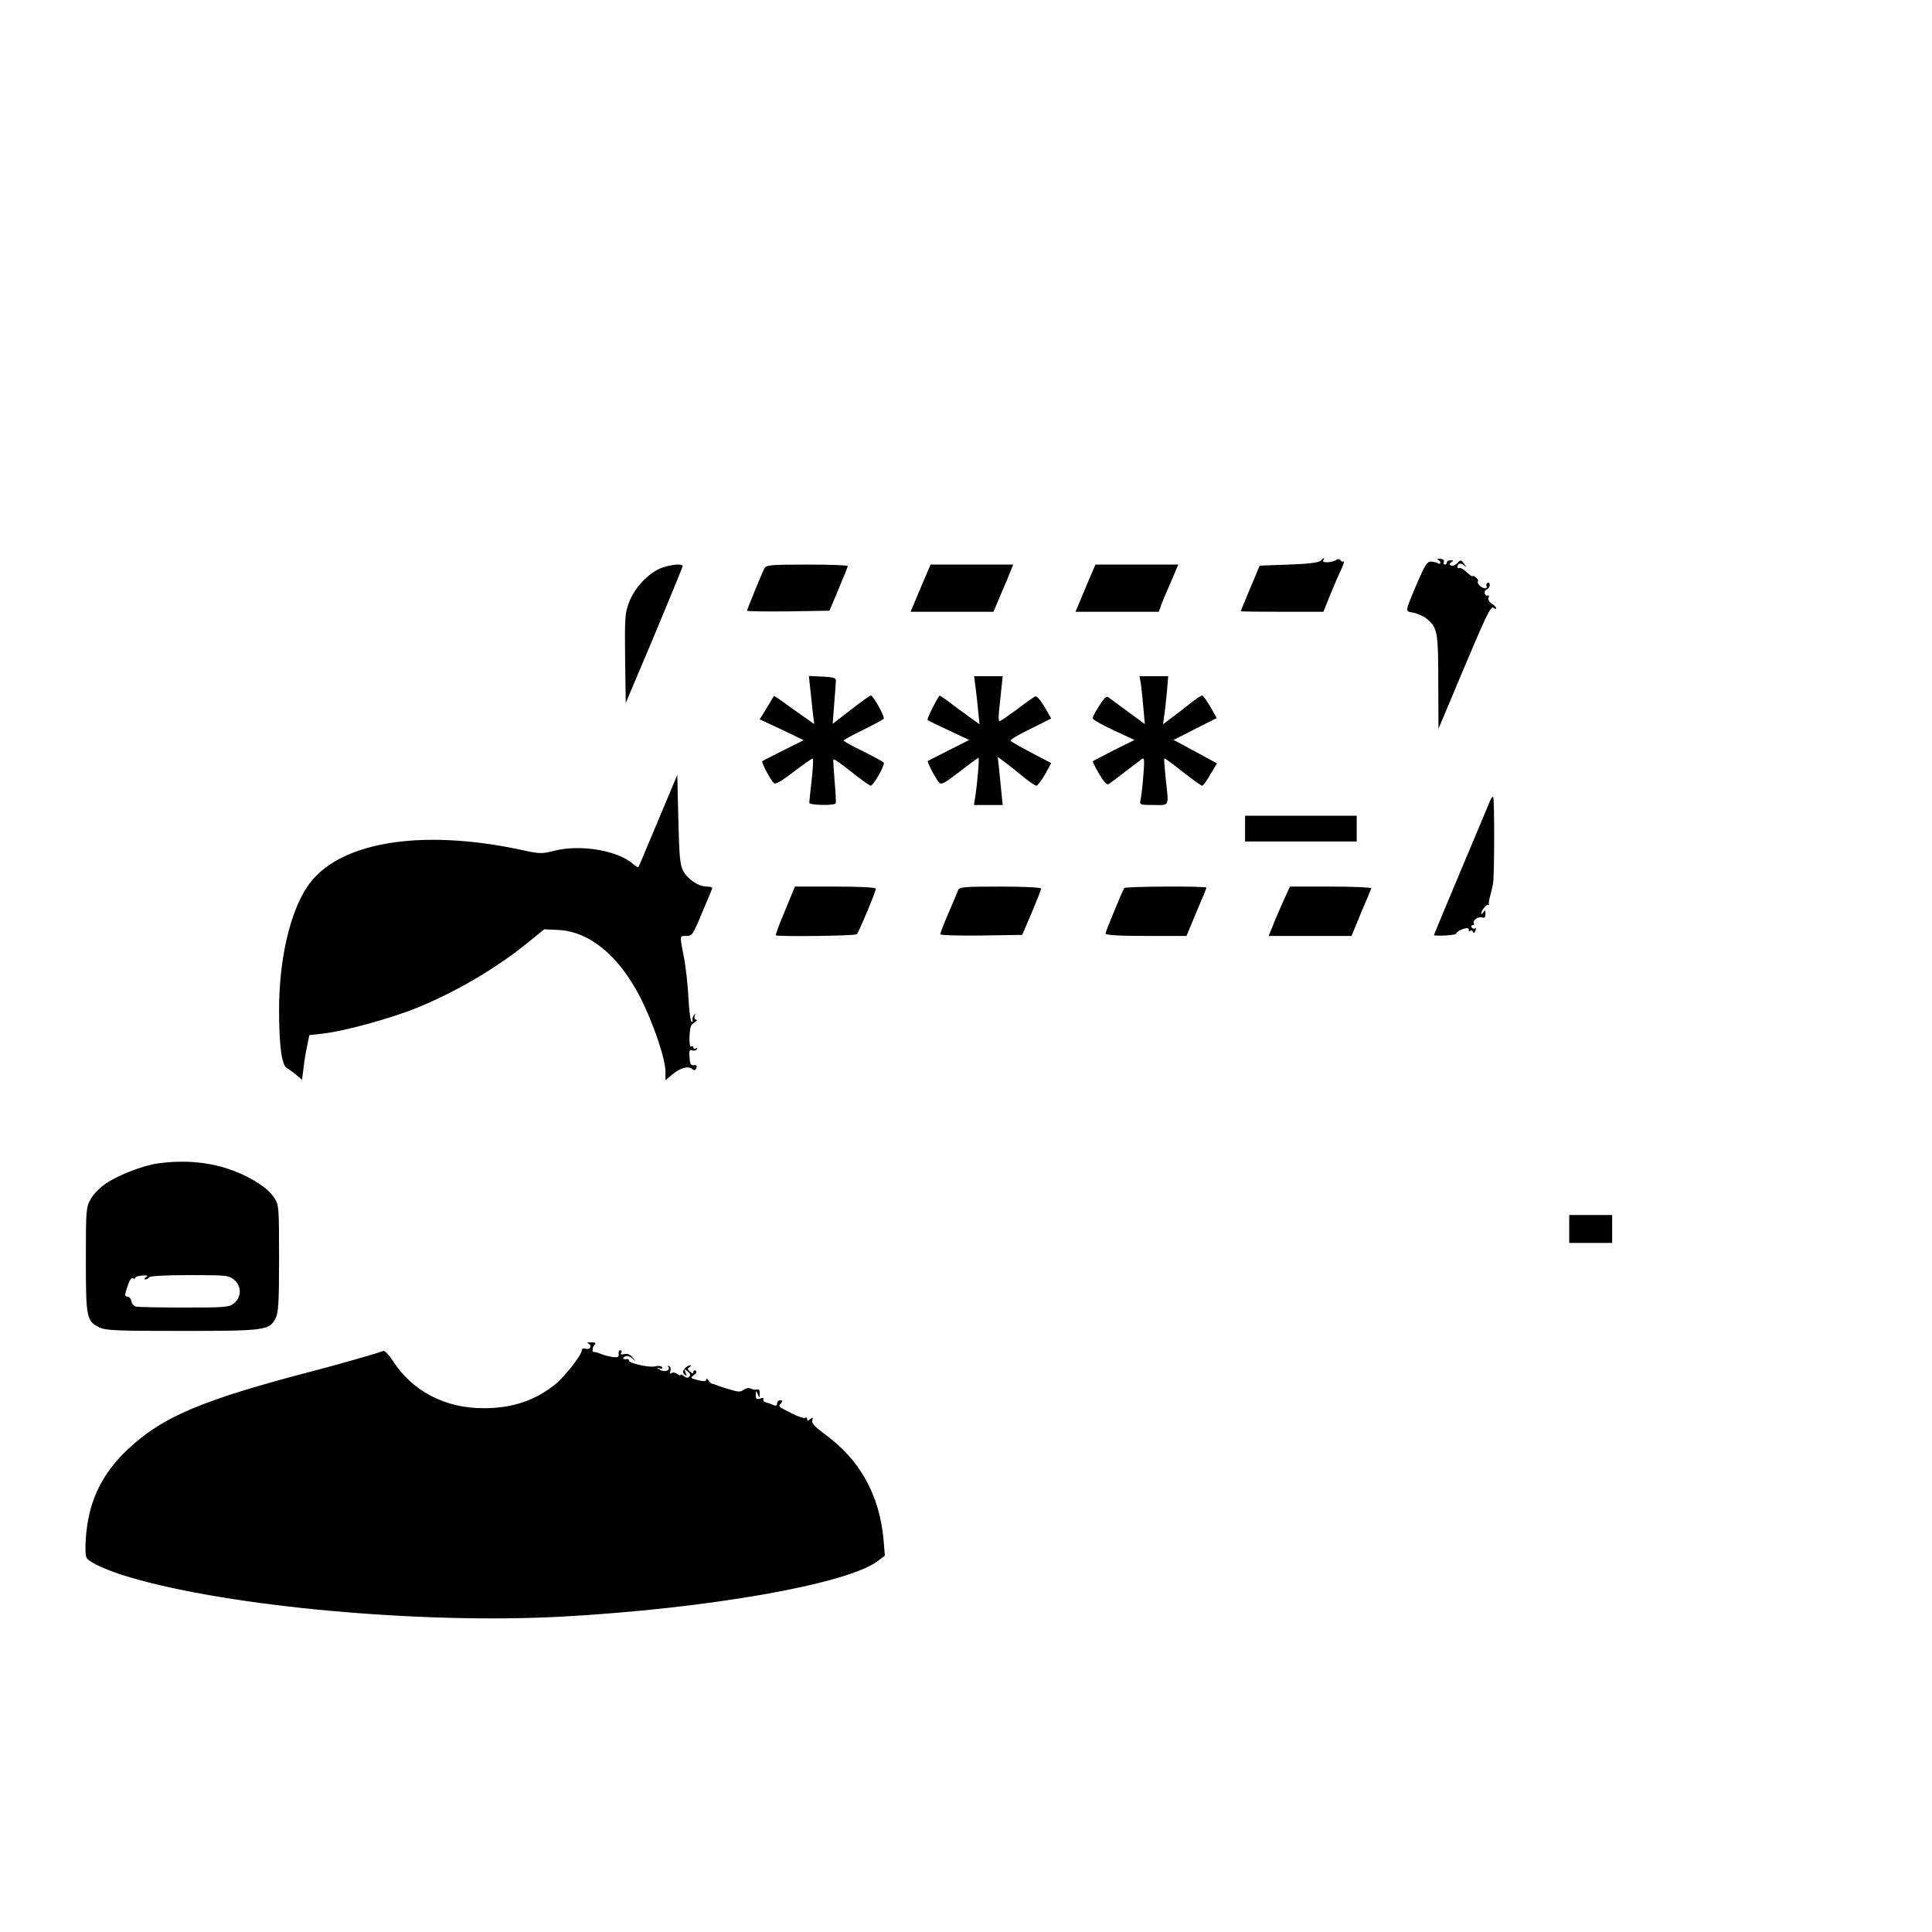 <?xml version="1.0" standalone="no"?>
<!DOCTYPE svg PUBLIC "-//W3C//DTD SVG 20010904//EN"
 "http://www.w3.org/TR/2001/REC-SVG-20010904/DTD/svg10.dtd">
<svg version="1.0" xmlns="http://www.w3.org/2000/svg"
 width="900pt" height="900pt" viewBox="0 0 900 900"
 preserveAspectRatio="xMidYMid meet">
<g transform="translate(0,900) scale(0.1,-0.1)"
fill="#000000" stroke="none">
<path d="M6152 6388 c-9 -9 -59 -15 -148 -18 l-136 -5 -44 -105 c-24 -57 -44
-106 -44 -107 0 -2 87 -3 193 -3 l192 0 29 73 c16 39 39 93 52 120 12 26 18
45 14 42 -5 -3 -12 -1 -15 5 -4 6 -12 7 -18 3 -19 -14 -70 -17 -63 -4 9 15 3
14 -12 -1z"/>
<path d="M6698 6393 c6 -3 12 -9 12 -14 0 -6 -5 -7 -11 -3 -7 4 -21 7 -33 8
-17 1 -28 -16 -64 -99 -59 -140 -58 -132 -18 -139 19 -4 46 -16 60 -27 52 -41
56 -60 56 -296 l1 -218 121 288 c98 233 123 285 134 276 8 -6 14 -7 14 -3 0 5
-9 15 -21 22 -12 8 -18 19 -15 28 3 8 2 13 -3 10 -5 -3 -11 0 -14 8 -3 8 1 17
9 20 8 3 14 13 14 21 0 9 -5 13 -10 10 -6 -4 -8 -11 -5 -16 4 -5 0 -9 -8 -9
-16 0 -40 24 -32 32 3 3 -1 11 -10 18 -8 7 -15 9 -15 6 0 -4 -12 4 -27 18 -15
14 -30 23 -35 20 -4 -3 -8 -1 -8 4 0 17 13 22 29 9 14 -11 14 -10 2 6 -16 21
-16 21 -35 1 -9 -8 -21 -12 -27 -8 -8 4 -7 9 2 15 11 7 10 9 -3 9 -10 0 -18
-4 -18 -10 0 -5 -4 -10 -10 -10 -5 0 -7 6 -4 13 3 8 -4 13 -18 14 -13 0 -17
-1 -10 -4z"/>
<path d="M3073 6351 c-59 -27 -119 -93 -143 -158 -19 -50 -20 -73 -18 -261 l3
-207 133 315 c72 173 132 318 132 323 0 14 -65 6 -107 -12z"/>
<path d="M3561 6353 c-12 -24 -81 -192 -81 -198 0 -3 86 -4 192 -3 l192 3 42
100 c23 55 43 103 43 108 1 4 -84 7 -189 7 -170 0 -190 -2 -199 -17z"/>
<path d="M4288 6260 l-46 -110 193 0 193 0 35 83 c20 46 41 96 46 110 l11 27
-193 0 -192 0 -47 -110z"/>
<path d="M5070 6293 c-18 -43 -39 -93 -46 -110 l-14 -33 194 0 194 0 10 28 c5
15 26 64 46 110 l35 82 -193 0 -193 0 -33 -77z"/>
<path d="M3774 5796 c3 -31 9 -81 12 -113 l7 -56 -34 24 c-19 13 -61 43 -93
66 -32 24 -60 42 -61 41 -1 -2 -16 -27 -33 -56 l-33 -53 103 -48 102 -49 -94
-47 c-52 -26 -97 -49 -99 -51 -5 -5 36 -83 53 -101 8 -9 31 4 95 53 46 35 86
63 88 60 2 -2 0 -47 -6 -100 -6 -52 -11 -100 -11 -106 0 -11 117 -14 123 -2 2
4 0 50 -5 102 -4 52 -7 98 -6 102 2 4 39 -21 83 -57 44 -35 85 -64 91 -65 13
0 67 96 61 107 -3 5 -46 28 -96 53 -50 24 -91 47 -91 50 0 3 41 26 91 50 50
25 93 48 96 52 5 10 -49 108 -60 108 -5 0 -47 -30 -93 -66 l-85 -66 7 93 c4
52 8 101 8 109 1 12 -14 16 -63 18 l-63 3 6 -55z"/>
<path d="M4543 5808 c4 -24 9 -74 13 -112 l7 -70 -54 39 c-30 21 -71 52 -92
68 -21 16 -39 28 -41 26 -15 -19 -59 -109 -55 -113 3 -3 48 -25 100 -49 l94
-44 -95 -48 c-52 -26 -96 -49 -98 -50 -4 -4 32 -74 50 -97 12 -16 20 -12 98
47 46 36 86 65 88 65 5 0 -5 -118 -15 -182 l-6 -38 67 0 67 0 -6 58 c-3 31 -8
81 -11 111 l-6 55 39 -29 c21 -16 59 -46 84 -67 26 -21 51 -38 57 -38 6 0 23
24 40 52 l29 53 -91 48 c-50 26 -94 51 -98 56 -5 4 37 29 91 55 l98 49 -31 54
c-18 31 -36 51 -43 49 -7 -3 -46 -30 -86 -61 -41 -30 -77 -55 -81 -55 -4 0 -5
21 -2 48 3 26 8 73 11 105 l6 57 -66 0 -67 0 5 -42z"/>
<path d="M5314 5818 c3 -18 8 -69 12 -112 l7 -79 -79 58 c-43 32 -84 62 -91
67 -8 7 -21 -5 -42 -39 -17 -26 -31 -53 -31 -59 0 -6 44 -31 98 -56 l97 -45
-95 -47 c-52 -27 -97 -50 -99 -52 -2 -1 11 -28 29 -59 20 -34 36 -53 43 -48 7
3 41 29 77 57 36 27 71 54 79 60 12 9 13 -3 7 -79 -4 -50 -10 -100 -13 -112
-5 -22 -3 -23 61 -23 76 0 71 -12 56 125 -5 49 -8 90 -6 92 1 2 40 -26 85 -62
46 -36 86 -65 91 -65 5 0 22 23 38 52 l31 52 -101 55 -101 54 100 51 101 51
-30 53 c-16 28 -34 52 -38 52 -5 0 -30 -17 -57 -38 -26 -21 -65 -51 -87 -67
l-38 -29 5 39 c4 22 9 73 13 113 l6 72 -67 0 -67 0 6 -32z"/>
<path d="M3066 5178 c-49 -117 -90 -215 -92 -217 -2 -2 -12 3 -22 12 -71 65
-247 95 -369 64 -58 -15 -68 -15 -150 3 -477 103 -863 37 -1002 -171 -81 -122
-131 -339 -131 -574 0 -164 12 -256 36 -270 9 -5 29 -20 44 -32 l27 -23 7 55
c3 30 11 77 17 104 l10 49 62 7 c101 11 318 71 439 120 186 76 374 187 523
309 l70 57 65 -3 c146 -7 282 -119 382 -313 61 -120 118 -287 118 -348 l0 -39
31 26 c37 31 74 42 93 27 10 -9 15 -8 20 4 4 11 1 15 -12 13 -13 -2 -18 5 -20
36 -3 31 0 38 12 33 8 -3 18 -1 22 5 4 7 3 8 -4 4 -7 -4 -12 -2 -12 4 0 6 -4
8 -10 5 -6 -4 -9 15 -8 47 2 42 6 56 23 65 11 7 15 12 8 13 -7 0 -10 7 -7 18
5 14 4 14 -4 2 -6 -8 -8 -18 -6 -22 3 -4 1 -8 -4 -8 -5 0 -12 51 -15 113 -3
61 -13 148 -22 192 -19 101 -20 95 13 95 26 0 31 7 72 107 25 59 47 111 48
115 2 4 -9 8 -25 8 -39 0 -88 33 -110 72 -15 28 -19 66 -23 241 l-5 207 -89
-212z"/>
<path d="M6941 5269 c-5 -13 -66 -158 -135 -322 -69 -164 -126 -301 -126 -303
0 -3 24 -3 54 -2 30 2 52 6 50 9 -4 7 36 27 51 25 6 0 9 -5 7 -9 -1 -5 2 -6 7
-3 5 4 11 1 13 -6 3 -7 7 -5 11 6 4 9 3 15 -2 11 -5 -3 -12 -1 -16 5 -3 5 -1
10 5 10 6 0 9 4 6 9 -8 13 21 34 39 27 11 -4 15 1 15 17 0 18 -2 19 -10 7 -5
-8 -10 -10 -10 -5 1 15 26 45 33 40 4 -3 5 -2 3 1 -2 3 0 21 6 41 5 19 11 45
13 56 7 31 7 398 1 404 -3 3 -10 -5 -15 -18z"/>
<path d="M5800 5140 l0 -60 260 0 260 0 0 60 0 60 -260 0 -260 0 0 -60z"/>
<path d="M3657 4758 c-26 -61 -45 -113 -43 -115 7 -7 370 -3 377 5 10 9 89
199 89 212 0 6 -69 10 -189 10 l-188 0 -46 -112z"/>
<path d="M4463 4853 c-3 -10 -24 -58 -45 -107 -21 -49 -38 -93 -38 -98 0 -5
86 -7 191 -6 l191 3 44 103 c24 57 44 108 44 113 0 5 -83 9 -190 9 -172 0
-191 -2 -197 -17z"/>
<path d="M5237 4863 c-12 -21 -87 -203 -87 -212 0 -7 63 -11 188 -11 l189 0
46 110 c26 60 47 112 47 115 0 8 -378 6 -383 -2z"/>
<path d="M5979 4804 c-16 -36 -39 -88 -49 -115 l-20 -49 193 0 193 0 44 107
c25 59 47 111 48 115 2 4 -82 8 -188 8 l-191 0 -30 -66z"/>
<path d="M733 3580 c-68 -10 -182 -54 -241 -94 -25 -17 -57 -49 -69 -71 -22
-38 -23 -49 -23 -283 0 -271 3 -287 64 -316 29 -14 81 -16 385 -16 387 0 406
3 435 59 13 25 16 73 16 279 0 243 -1 250 -23 283 -29 44 -99 90 -186 124
-110 42 -231 53 -358 35z m-53 -530 c-9 -6 -10 -10 -3 -10 6 0 15 5 18 10 4 6
78 10 188 10 176 0 183 -1 209 -23 35 -30 33 -82 -4 -110 -22 -17 -44 -18
-229 -18 -112 0 -213 2 -224 4 -11 2 -21 13 -23 25 -2 12 -10 22 -18 22 -11 0
-13 6 -8 23 16 53 25 68 34 62 5 -3 10 -2 10 2 0 5 15 10 33 11 24 2 28 0 17
-8z"/>
<path d="M7310 3275 l0 -65 100 0 100 0 0 65 0 65 -100 0 -100 0 0 -65z"/>
<path d="M2738 2743 c21 -8 14 -32 -8 -26 -13 3 -20 0 -20 -8 0 -21 -81 -124
-125 -159 -94 -75 -199 -110 -333 -110 -180 0 -332 80 -423 222 -17 27 -37 47
-43 45 -34 -13 -199 -60 -321 -92 -525 -137 -708 -214 -871 -368 -92 -87 -150
-183 -177 -297 -18 -73 -25 -189 -13 -208 13 -21 99 -60 202 -90 464 -137
1358 -218 2009 -183 679 37 1331 151 1474 259 l33 25 -6 73 c-19 211 -110 374
-275 494 -45 33 -61 50 -57 63 4 15 2 16 -10 6 -11 -9 -14 -9 -14 0 0 7 -4 10
-10 6 -5 -3 -33 6 -62 21 -65 33 -63 31 -50 47 9 10 8 14 -3 14 -8 0 -15 -7
-15 -15 0 -10 -6 -12 -17 -7 -10 4 -26 10 -35 12 -10 3 -15 10 -12 15 4 6 -2
8 -15 3 -17 -5 -21 -2 -20 17 0 22 1 22 9 3 8 -19 9 -19 9 3 1 15 -4 22 -11
19 -7 -2 -20 -1 -29 4 -10 5 -23 3 -34 -5 -15 -11 -26 -11 -64 1 -25 7 -53 16
-61 20 -8 3 -19 7 -23 7 -4 1 -12 8 -17 16 -5 8 -10 10 -10 3 0 -10 -20 -9
-60 4 -13 4 -12 7 3 18 12 8 14 15 8 20 -6 3 -11 1 -11 -6 0 -8 -4 -8 -15 1
-13 11 -13 15 -3 21 8 6 9 9 2 9 -6 0 -17 -7 -24 -15 -10 -13 -11 -18 -1 -28
10 -9 11 -8 5 8 -7 18 -6 19 10 6 11 -9 14 -17 7 -24 -7 -7 -15 -6 -26 3 -8 7
-15 9 -15 5 0 -4 -7 -2 -15 5 -8 6 -20 8 -26 4 -9 -5 -10 -2 -6 9 3 9 1 19 -5
23 -7 4 -8 3 -4 -5 10 -16 -20 -25 -41 -11 -17 11 -17 11 0 6 11 -4 16 -2 11
5 -3 6 -17 8 -32 4 -27 -7 -122 14 -122 27 0 4 -3 7 -7 7 -20 -3 -27 2 -13 11
10 6 21 4 35 -8 20 -17 20 -17 2 4 -12 15 -25 20 -39 16 -14 -3 -19 -1 -14 6
4 7 2 12 -4 12 -6 0 -10 -8 -8 -17 2 -14 -3 -17 -25 -15 -16 2 -40 8 -55 14
-15 6 -30 11 -34 10 -12 -3 -9 23 3 35 7 7 2 10 -18 10 -15 0 -22 -2 -15 -4z"/>
</g>
</svg>
